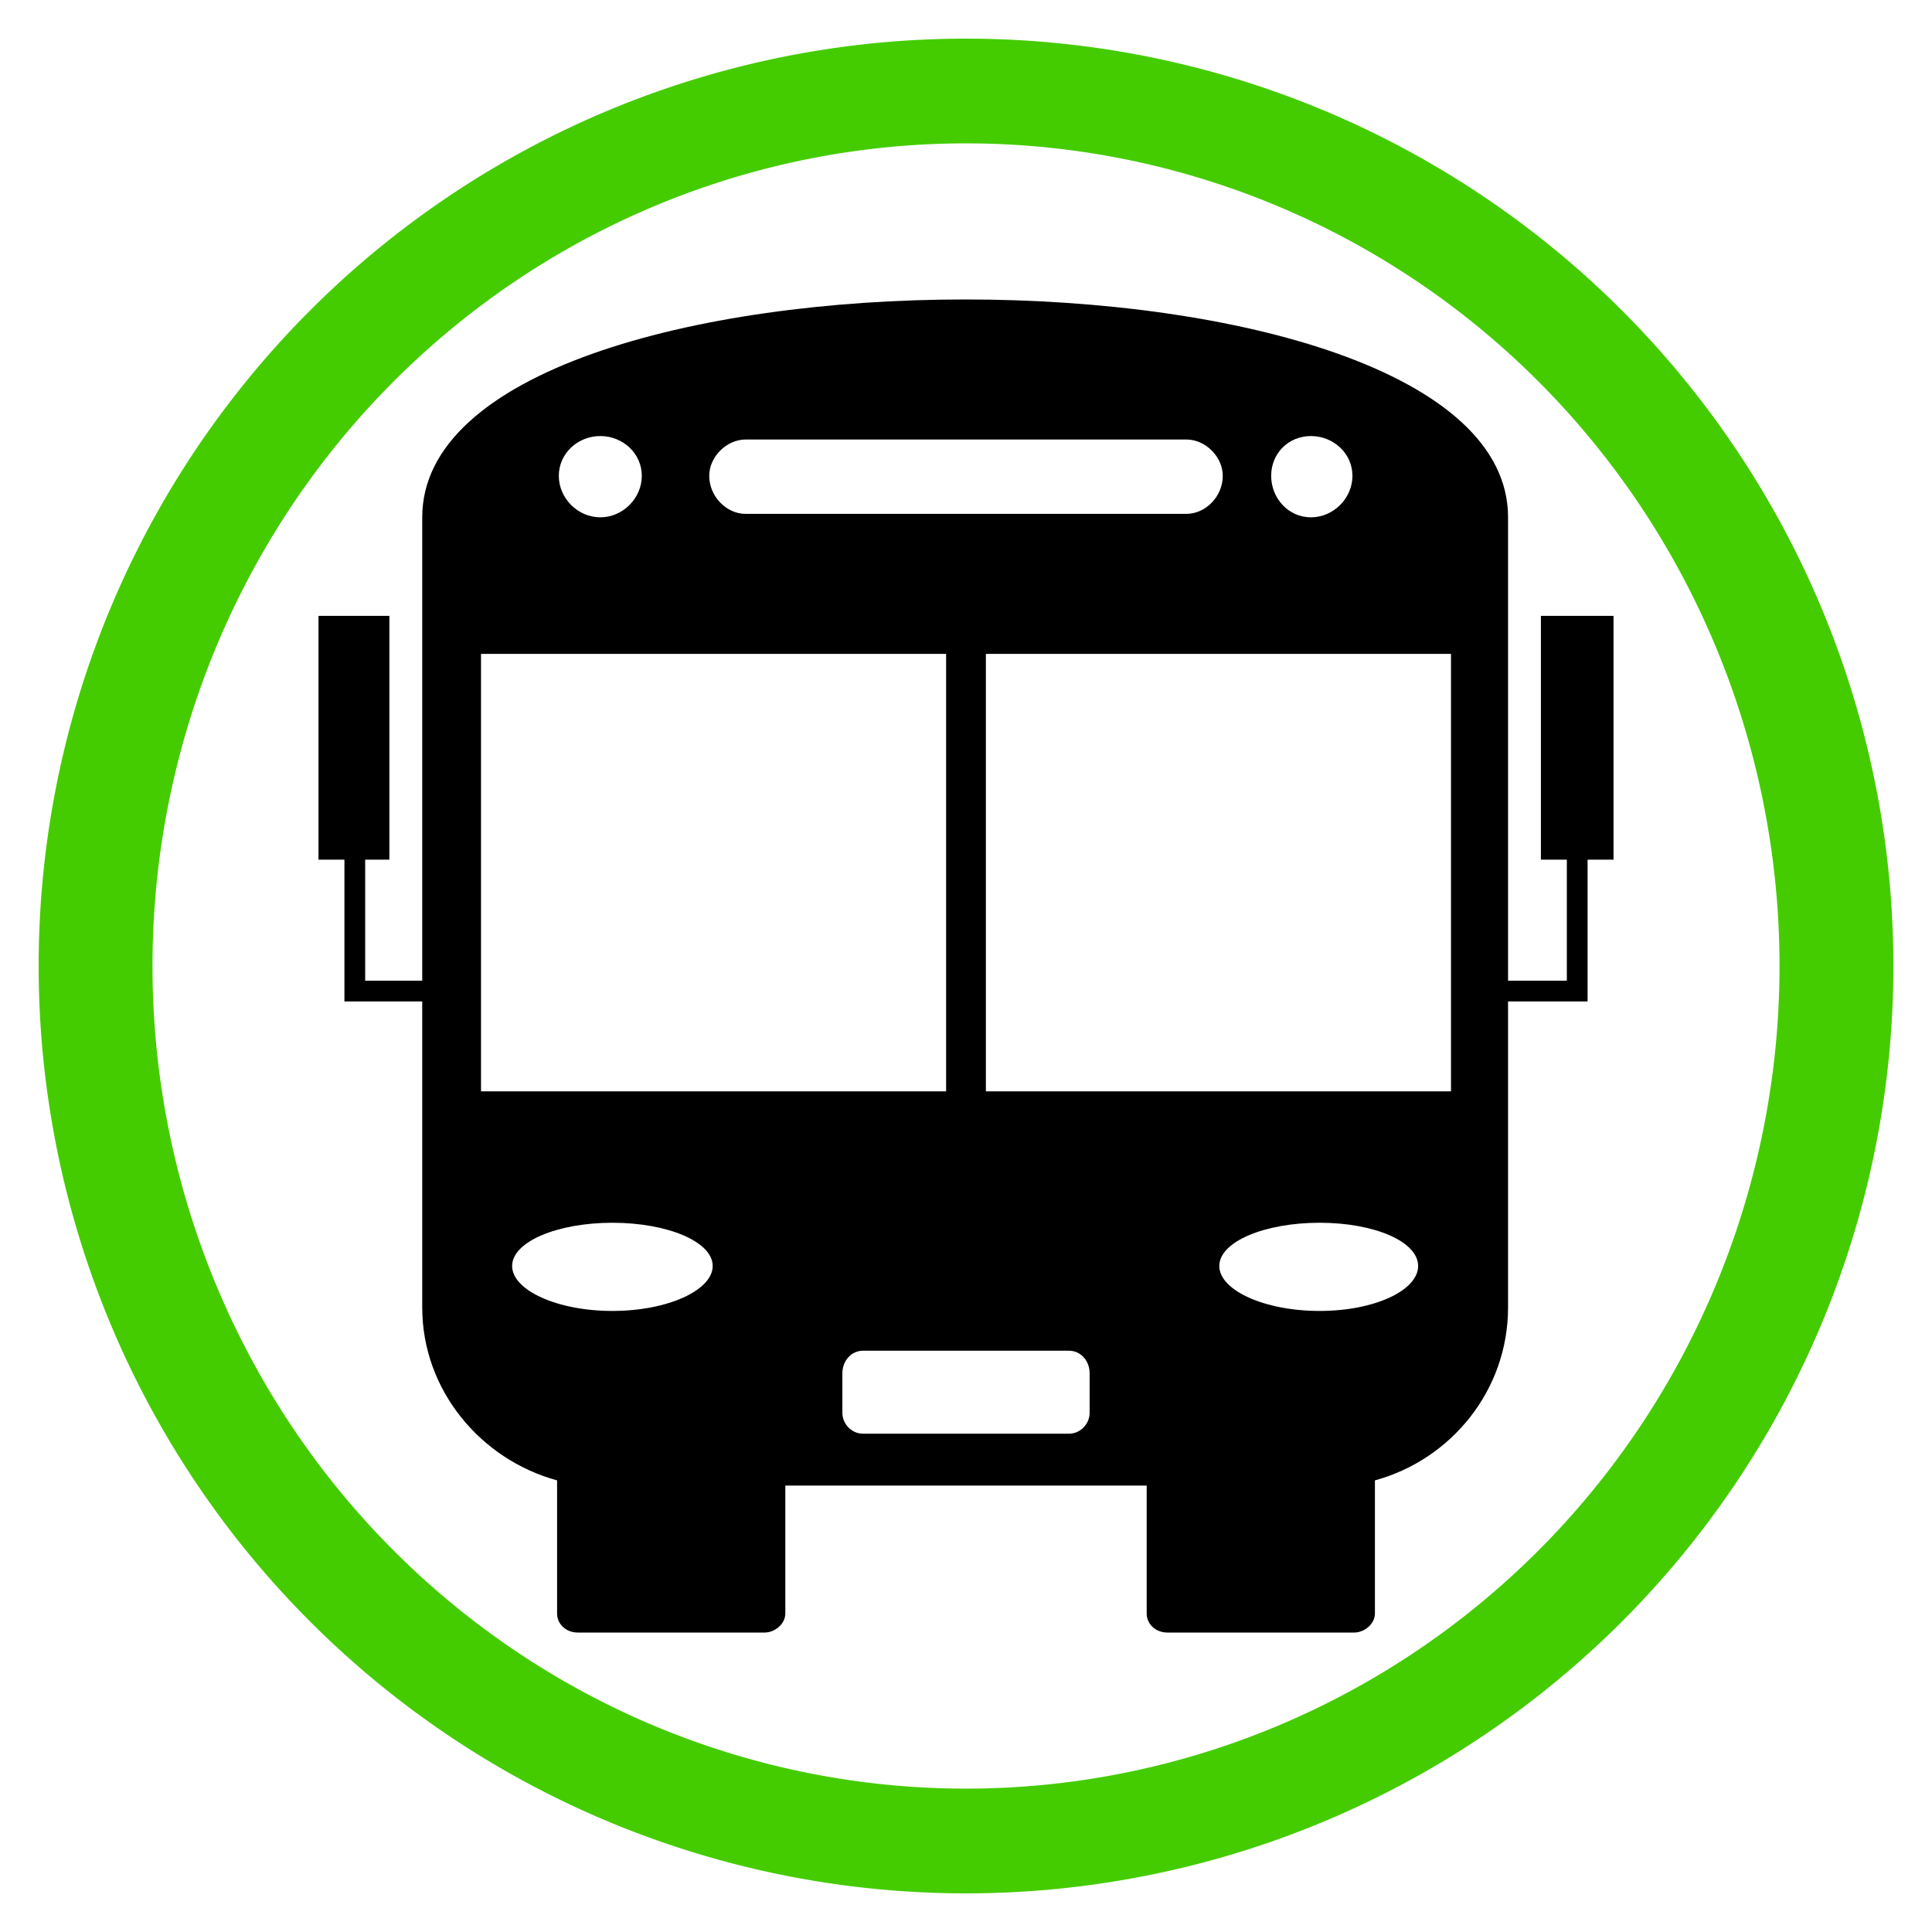 <svg xmlns="http://www.w3.org/2000/svg" xmlns:xlink="http://www.w3.org/1999/xlink" width="100" height="100" viewBox="0 0 100 100"><svg viewBox="0 0 100 100"><g transform="translate(-149.645,-589.219)"><path d="m 199.646,591.219 a 48,48 0 0 0 -48,48 48,48 0 0 0 48,48 48,48 0 0 0 48,-48 48,48 0 0 0 -48,-48 z m 0,5.421 a 42.108,42.579 0 0 1 42.107,42.579 42.108,42.579 0 0 1 -42.107,42.579 42.108,42.579 0 0 1 -42.108,-42.579 42.108,42.579 0 0 1 42.108,-42.579 z" fill="#44CC00"></path></g></svg><g transform="translate(50 50) scale(0.69 0.69) rotate(0) translate(-50 -50)" style="fill:#000000"><svg fill="#000000" xmlns="http://www.w3.org/2000/svg" xmlns:xlink="http://www.w3.org/1999/xlink" xml:space="preserve" version="1.1" style="shape-rendering:geometricPrecision;text-rendering:geometricPrecision;image-rendering:optimizeQuality;" viewBox="0 0 749 771" x="0px" y="0px" fill-rule="evenodd" clip-rule="evenodd"><defs><style type="text/css">
   
    .fil0 {fill:#000000}
   
  </style></defs><g><path class="fil0" d="M688 126l0 268 34 0 0 -70 -15 0 0 -141 42 0 0 141 -15 0 0 82 -46 0 0 177c0,48 -33,88 -77,100l0 77c0,6 -6,11 -12,11l-108 0c-7,0 -12,-5 -12,-11l0 -74 -209 0 0 74c0,6 -6,11 -12,11l-108 0c-7,0 -12,-5 -12,-11l0 -77c-44,-12 -78,-52 -78,-100l0 -177 -45 0 0 -82 -15 0 0 -141 41 0 0 141 -14 0 0 70 33 0 0 -268c0,-168 628,-168 628,0zm-373 482l119 0c7,0 12,6 12,13l0 23c0,6 -5,12 -12,12l-119 0c-7,0 -12,-6 -12,-12l0 -23c0,-7 5,-13 12,-13zm71 -403l0 253 269 0 0 -253 -269 0zm-23 253l0 -253 -269 0 0 253 269 0zm211 -379c13,0 24,10 24,23 0,13 -11,24 -24,24 -13,0 -23,-11 -23,-24 0,-13 10,-23 23,-23zm-411 0c13,0 24,10 24,23 0,13 -11,24 -24,24 -13,0 -24,-11 -24,-24 0,-13 11,-23 24,-23zm84 2l255 0c11,0 21,10 21,21 0,12 -10,22 -21,22l-255 0c-11,0 -21,-10 -21,-22 0,-11 10,-21 21,-21zm-77 453c32,0 58,11 58,25 0,14 -26,26 -58,26 -32,0 -58,-12 -58,-26 0,-14 26,-25 58,-25zm409 0c-32,0 -58,11 -58,25 0,14 26,26 58,26 32,0 57,-12 57,-26 0,-14 -25,-25 -57,-25z"></path></g></svg></g></svg>